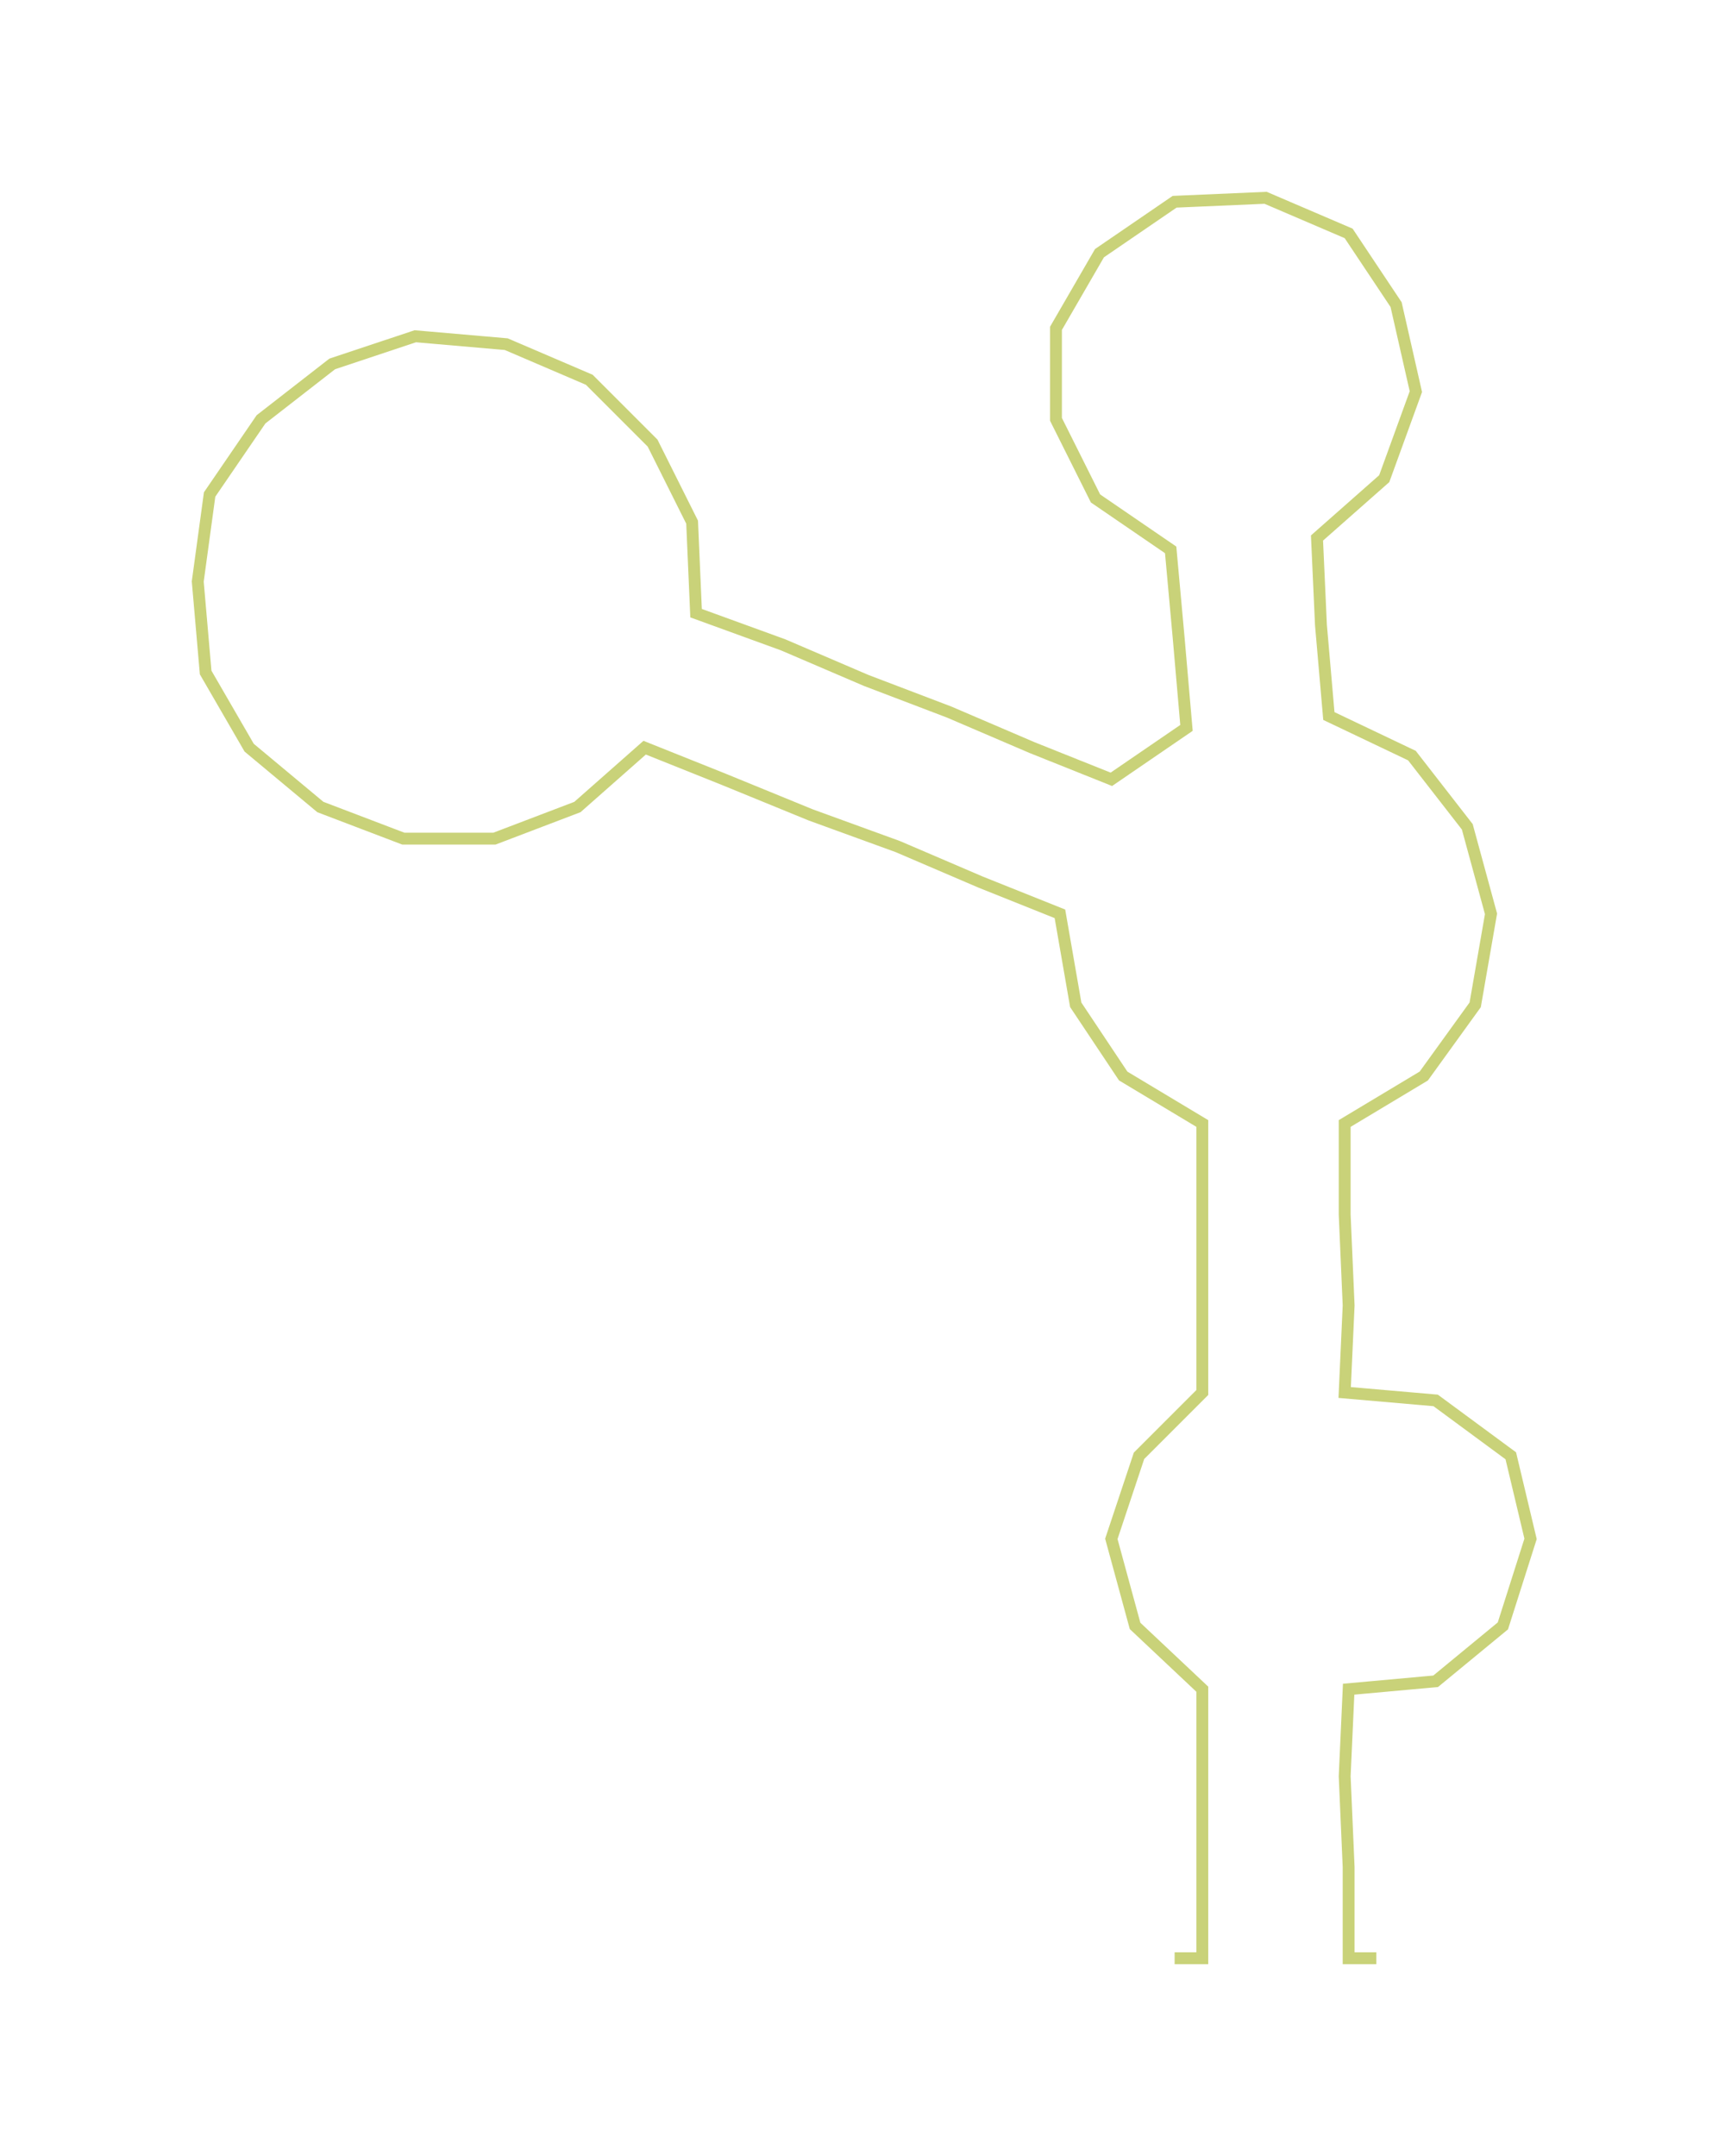 <ns0:svg xmlns:ns0="http://www.w3.org/2000/svg" width="240.903px" height="300px" viewBox="0 0 437.68 545.05"><ns0:path style="stroke:#c9d279;stroke-width:3px;fill:none;" d="M297 495 L297 495 L304 495 L304 472 L304 449 L304 427 L287 411 L281 389 L288 368 L304 352 L304 330 L304 307 L304 284 L284 272 L272 254 L268 231 L248 223 L227 214 L205 206 L183 197 L163 189 L146 204 L125 212 L102 212 L81 204 L63 189 L52 170 L50 147 L53 125 L66 106 L84 92 L105 85 L128 87 L149 96 L165 112 L175 132 L176 155 L198 163 L219 172 L240 180 L261 189 L281 197 L300 184 L298 161 L296 139 L277 126 L267 106 L267 83 L278 64 L297 51 L320 50 L341 59 L353 77 L358 99 L350 121 L333 136 L334 158 L336 181 L357 191 L371 209 L377 231 L373 254 L360 272 L340 284 L340 307 L341 330 L340 352 L363 354 L382 368 L387 389 L380 411 L363 425 L341 427 L340 449 L341 472 L341 495 L348 495" /></ns0:svg>